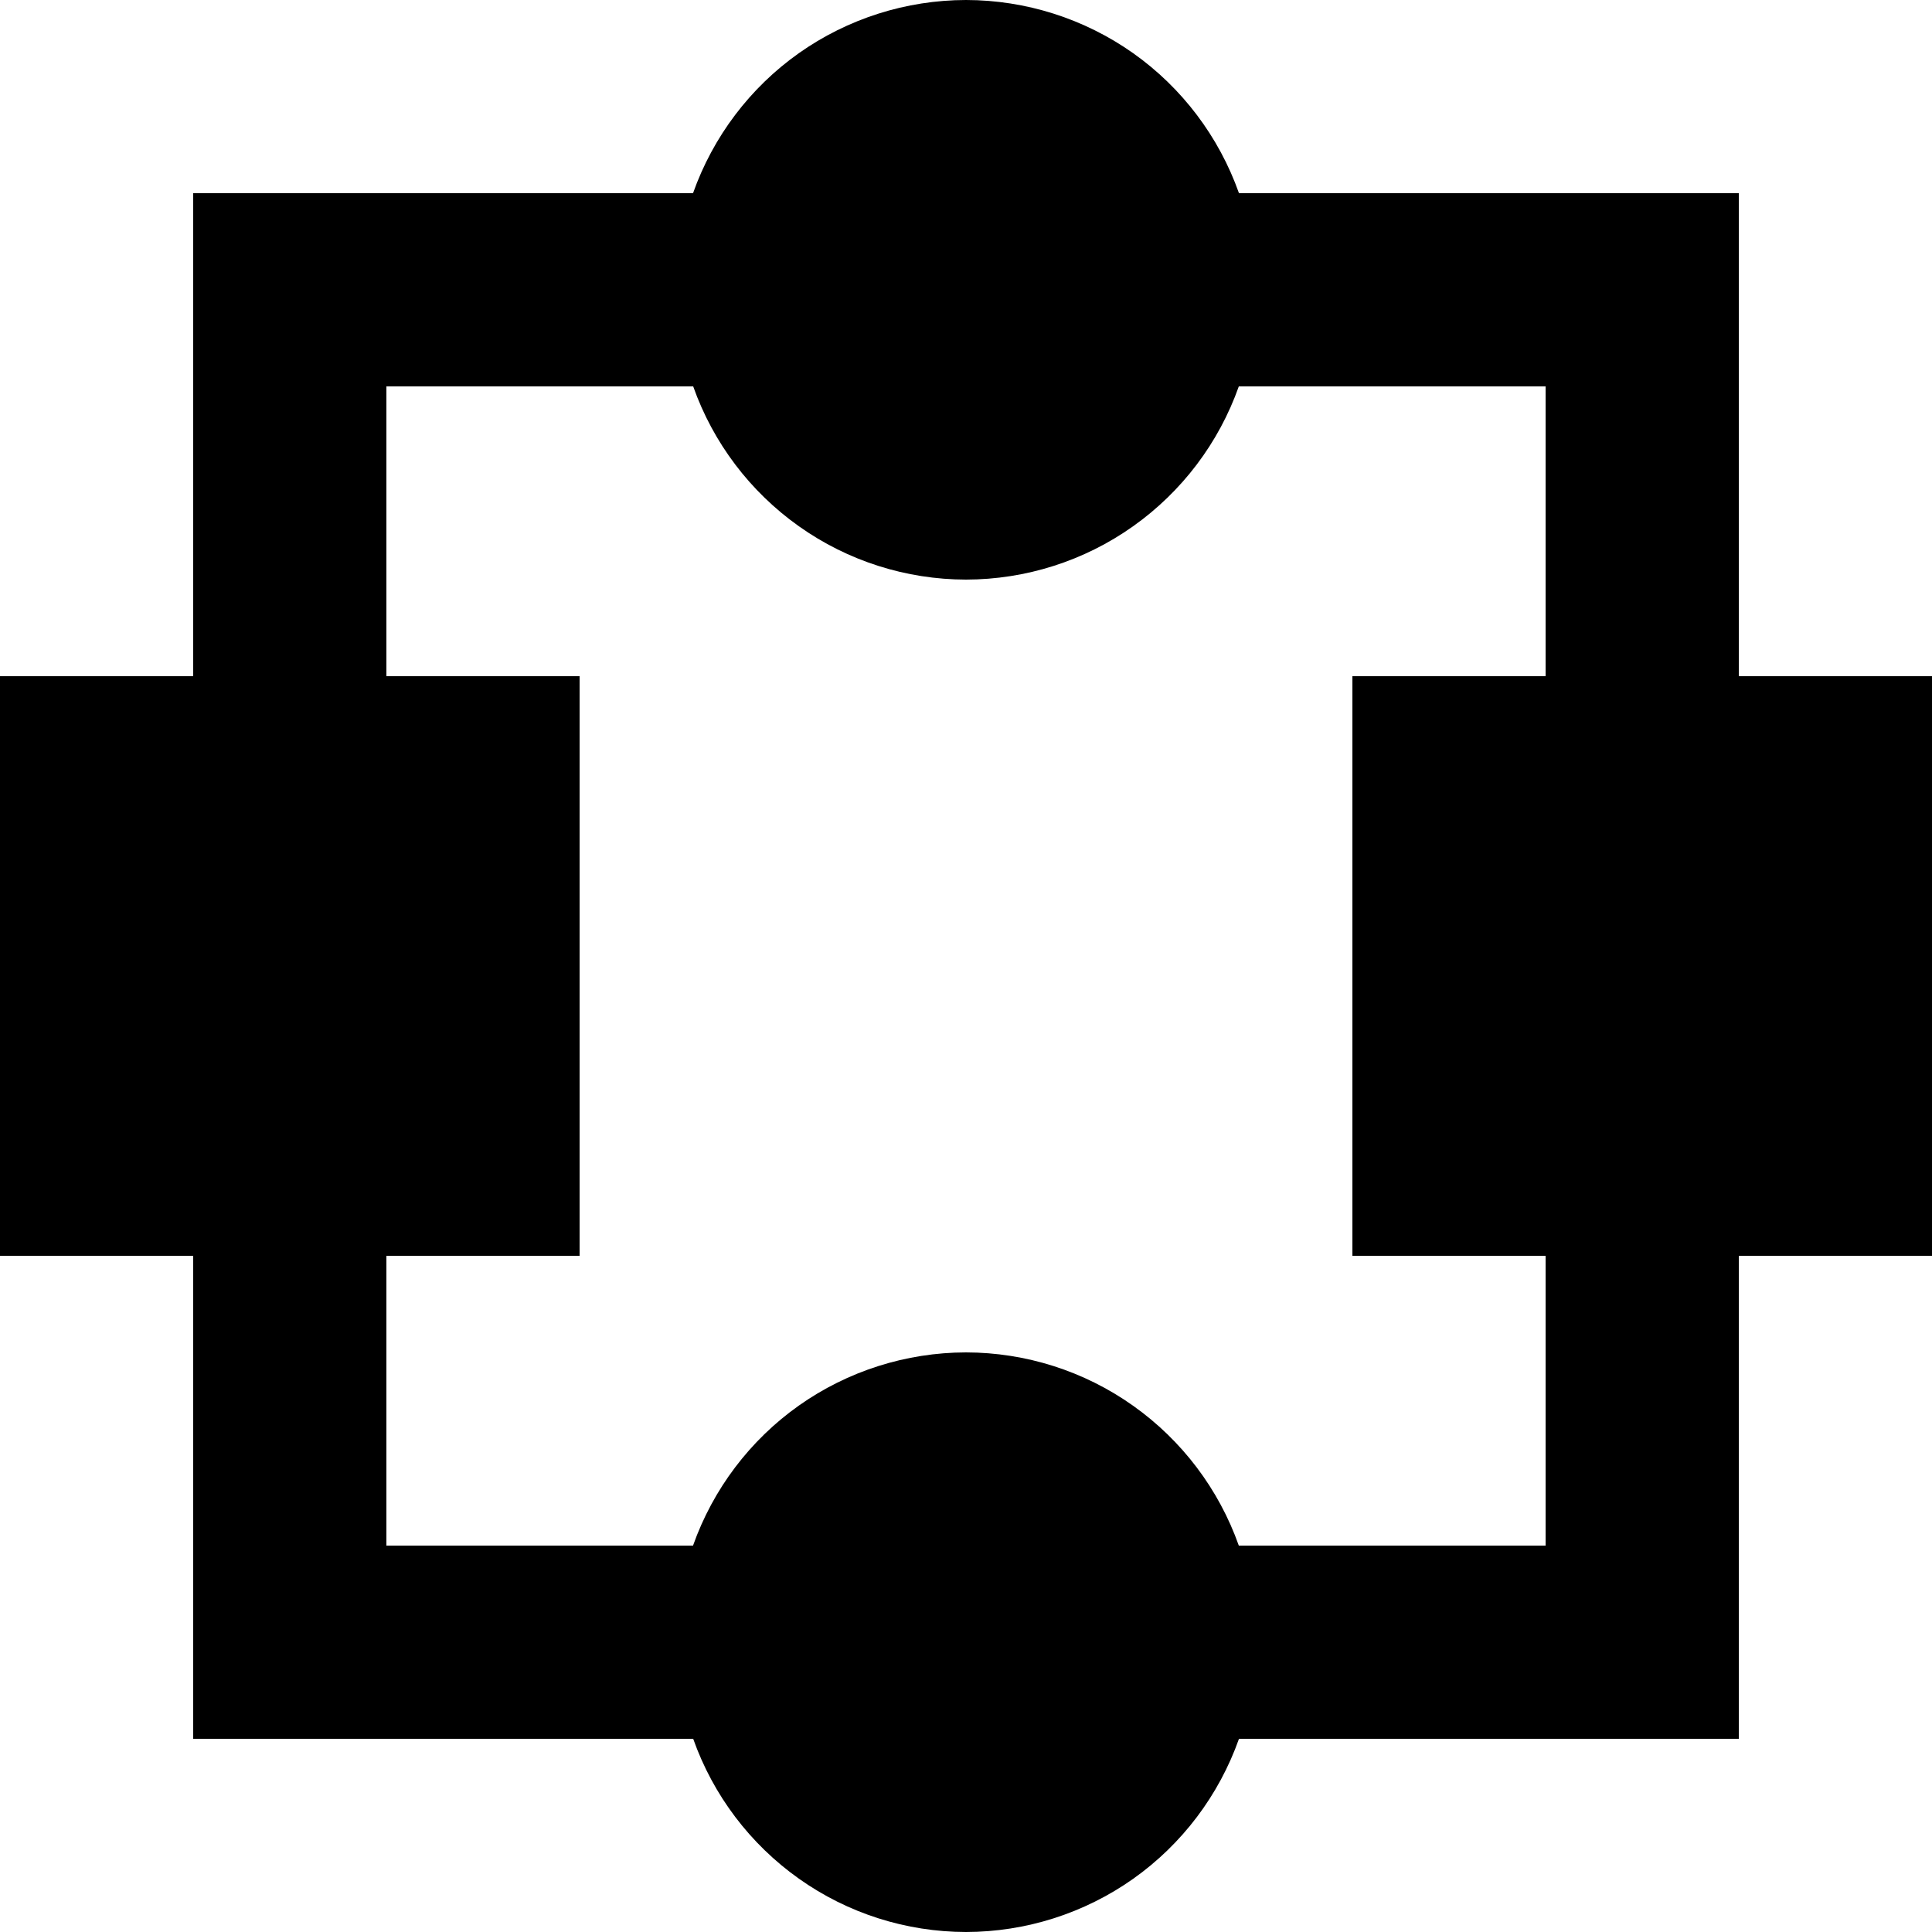 <svg width="24" height="24" viewBox="0 0 24 24" fill="none" xmlns="http://www.w3.org/2000/svg">
<path d="M12 0C11.256 0.001 10.53 0.232 9.923 0.661C9.316 1.091 8.857 1.699 8.609 2.4H2.4V8.4H0V15.6H2.4V21.6H8.611C8.859 22.301 9.318 22.908 9.925 23.338C10.531 23.768 11.256 23.999 12 24C12.744 23.999 13.47 23.768 14.077 23.339C14.684 22.909 15.143 22.301 15.391 21.6H21.6V15.6H24V8.4H21.6V2.4H15.391C15.143 1.699 14.684 1.091 14.077 0.661C13.47 0.232 12.744 0.001 12 0ZM4.8 4.8H8.611C8.859 5.501 9.318 6.108 9.925 6.538C10.531 6.968 11.256 7.199 12 7.2C12.744 7.199 13.469 6.968 14.075 6.538C14.682 6.108 15.141 5.501 15.389 4.8H19.2V8.4H16.8V15.6H19.2V19.2H15.389C15.141 18.499 14.682 17.892 14.075 17.462C13.469 17.032 12.744 16.801 12 16.8C11.256 16.801 10.53 17.032 9.923 17.461C9.316 17.891 8.857 18.499 8.609 19.2H4.8V15.6H7.2V8.4H4.8V4.8Z" fill="black"/>
</svg>
